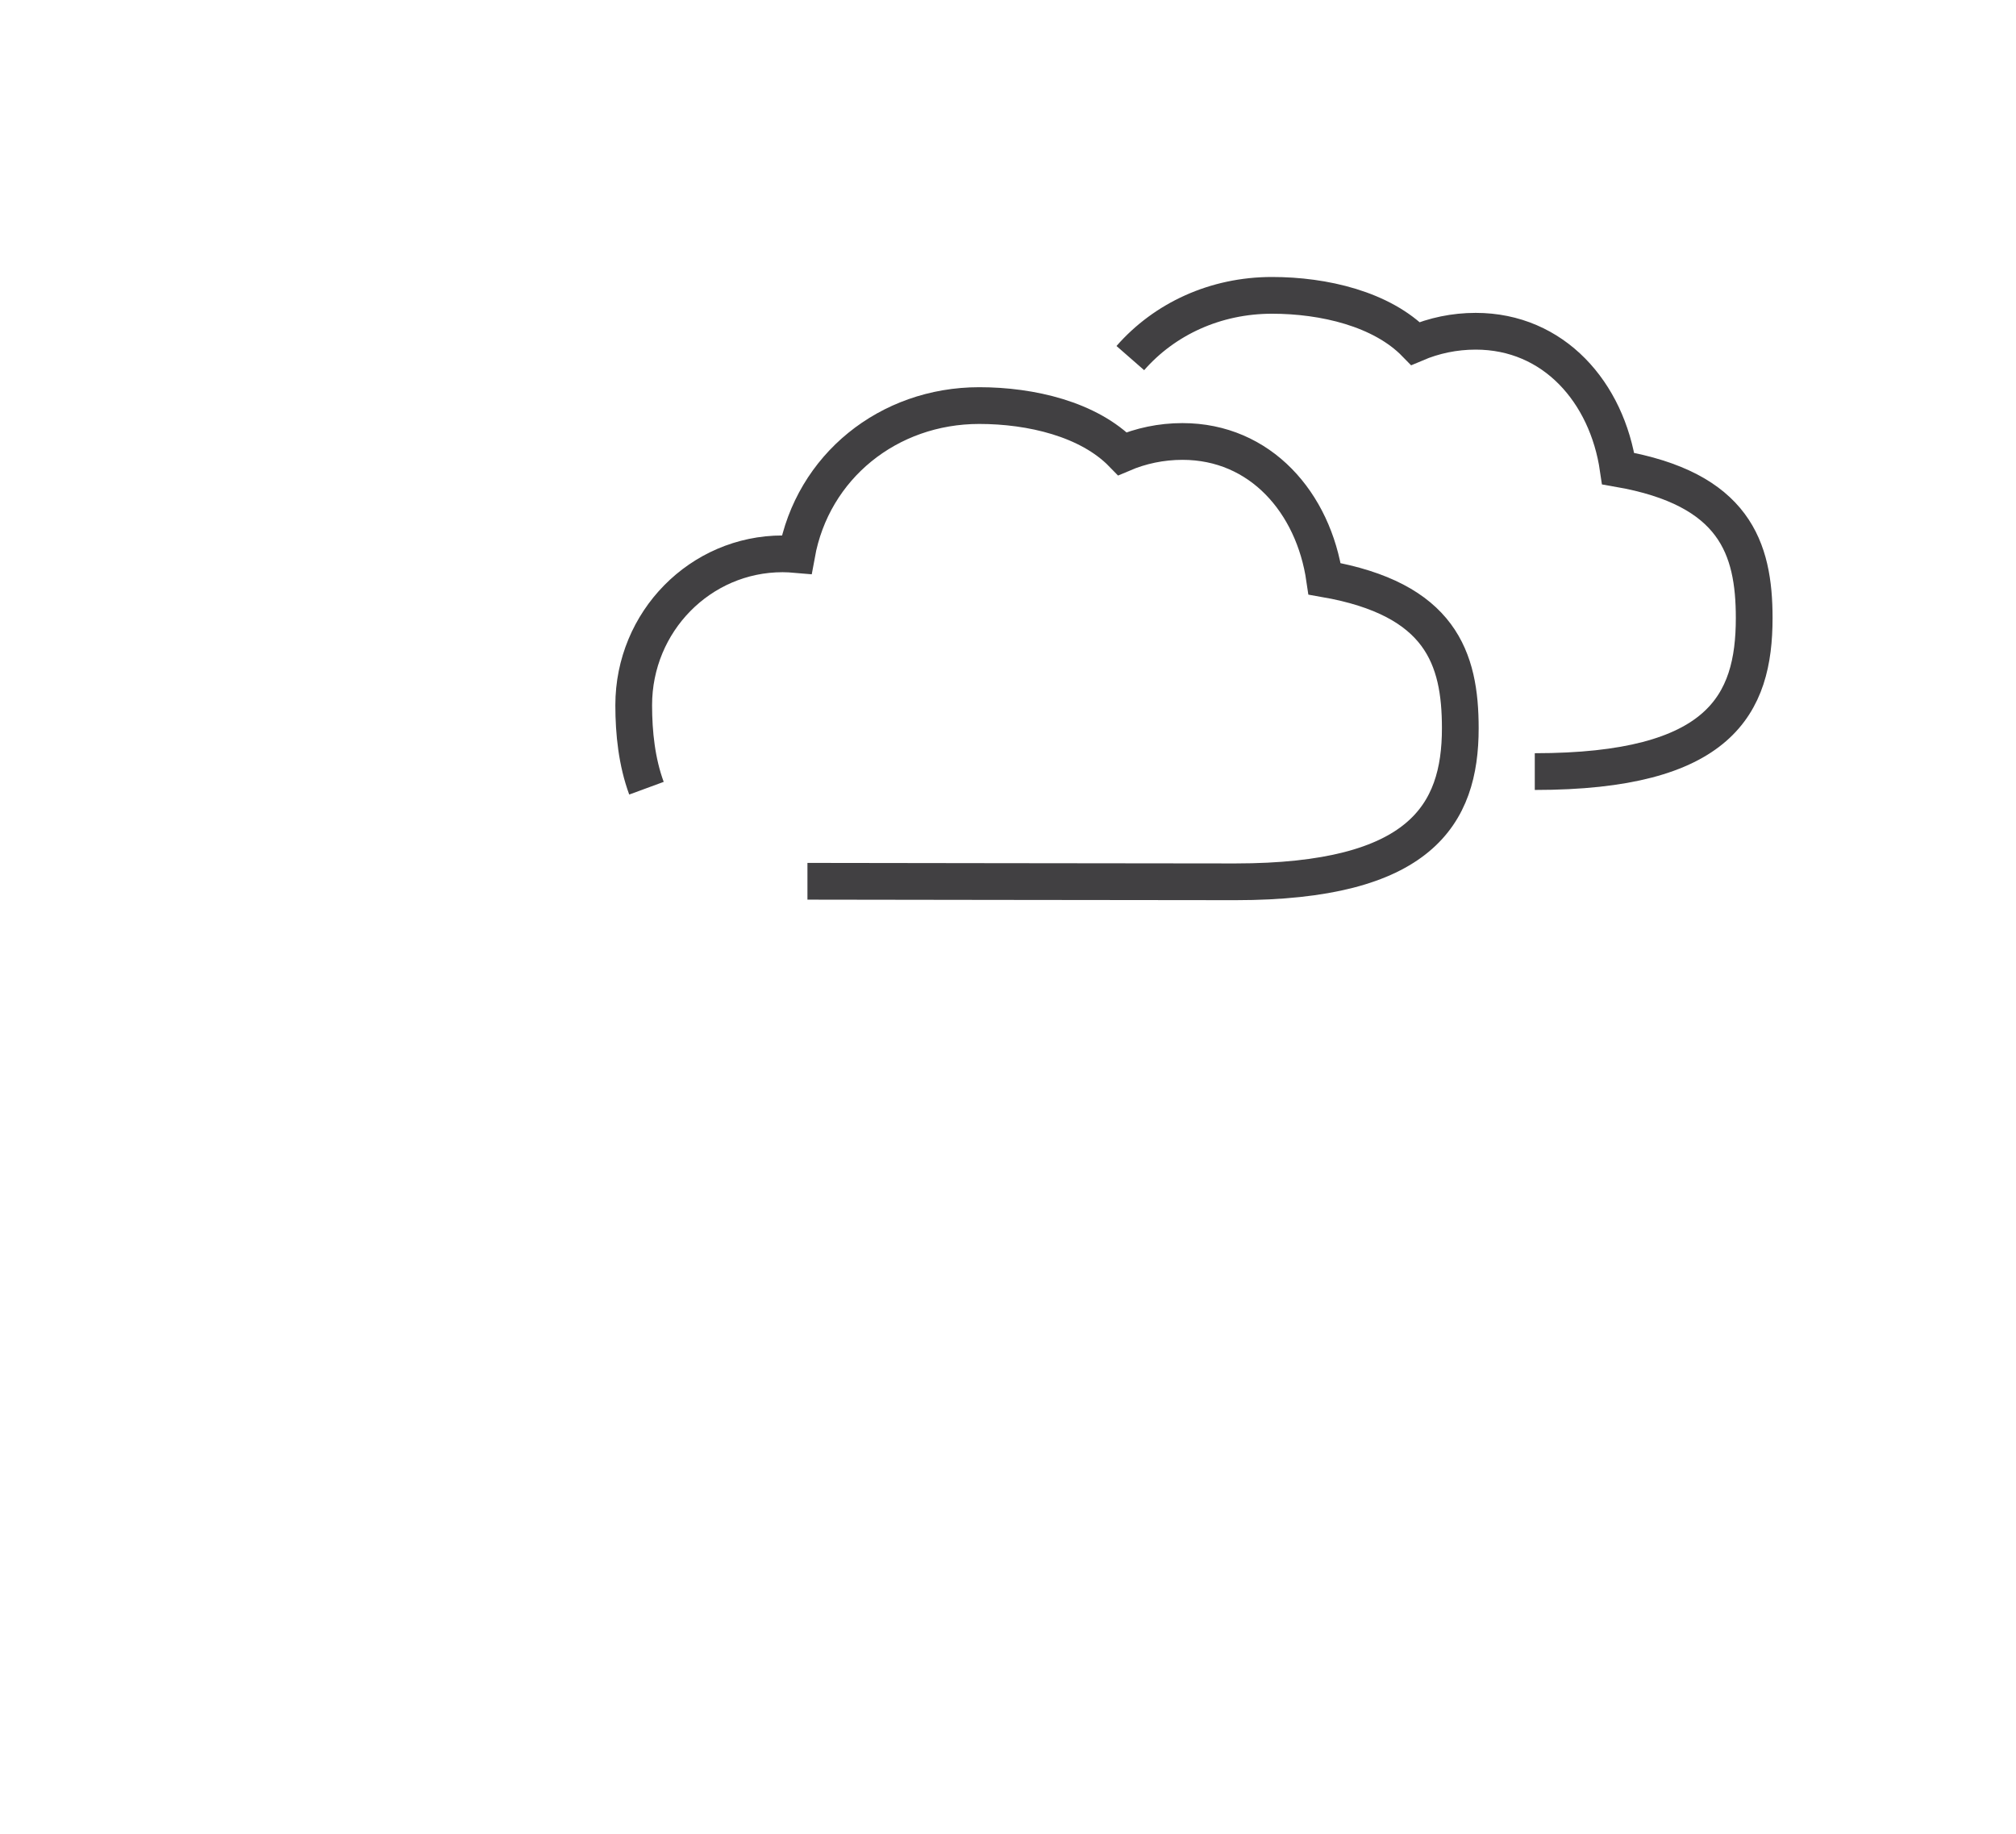 <?xml version="1.0" encoding="utf-8"?>
<!-- Generator: Adobe Illustrator 15.0.0, SVG Export Plug-In . SVG Version: 6.00 Build 0)  -->
<!DOCTYPE svg PUBLIC "-//W3C//DTD SVG 1.0//EN" "http://www.w3.org/TR/2001/REC-SVG-20010904/DTD/svg10.dtd">
<svg version="1.0" id="Layer_1" xmlns="http://www.w3.org/2000/svg" xmlns:xlink="http://www.w3.org/1999/xlink" x="0px" y="0px"
	 width="109.753px" height="99.815px" viewBox="0 0 109.753 99.815" enable-background="new 0 0 109.753 99.815"
	 xml:space="preserve">
<path fill="none" stroke="#414042" stroke-width="2" stroke-miterlimit="10" d="M43.958,47.971C47.253,47.971,60.283,48,67.25,48
	c10.072,0,12.25-3.644,12.25-8.358c0-3.81-1.059-7.035-7.387-8.135c-0.604-4.146-3.491-7.476-7.738-7.476
	c-1.159,0-2.264,0.237-3.269,0.666c-1.833-1.885-4.983-2.62-7.795-2.62c-4.951,0-9.074,3.333-9.94,8.109
	c-0.252-0.022-0.506-0.039-0.764-0.039c-4.479,0-8.107,3.689-8.107,8.239c0,1.521,0.171,3.096,0.694,4.519"/>
<path fill="none" stroke="#414042" stroke-width="2" stroke-miterlimit="10" d="M83.555,42C93.651,42,95.5,38.356,95.5,33.642
	c0-3.81-1.062-7.035-7.405-8.135c-0.605-4.146-3.5-7.476-7.756-7.476c-1.163,0-2.27,0.237-3.278,0.666
	c-1.837-1.885-4.994-2.62-7.813-2.62c-3.087,0-5.854,1.29-7.712,3.415"/>
</svg>
